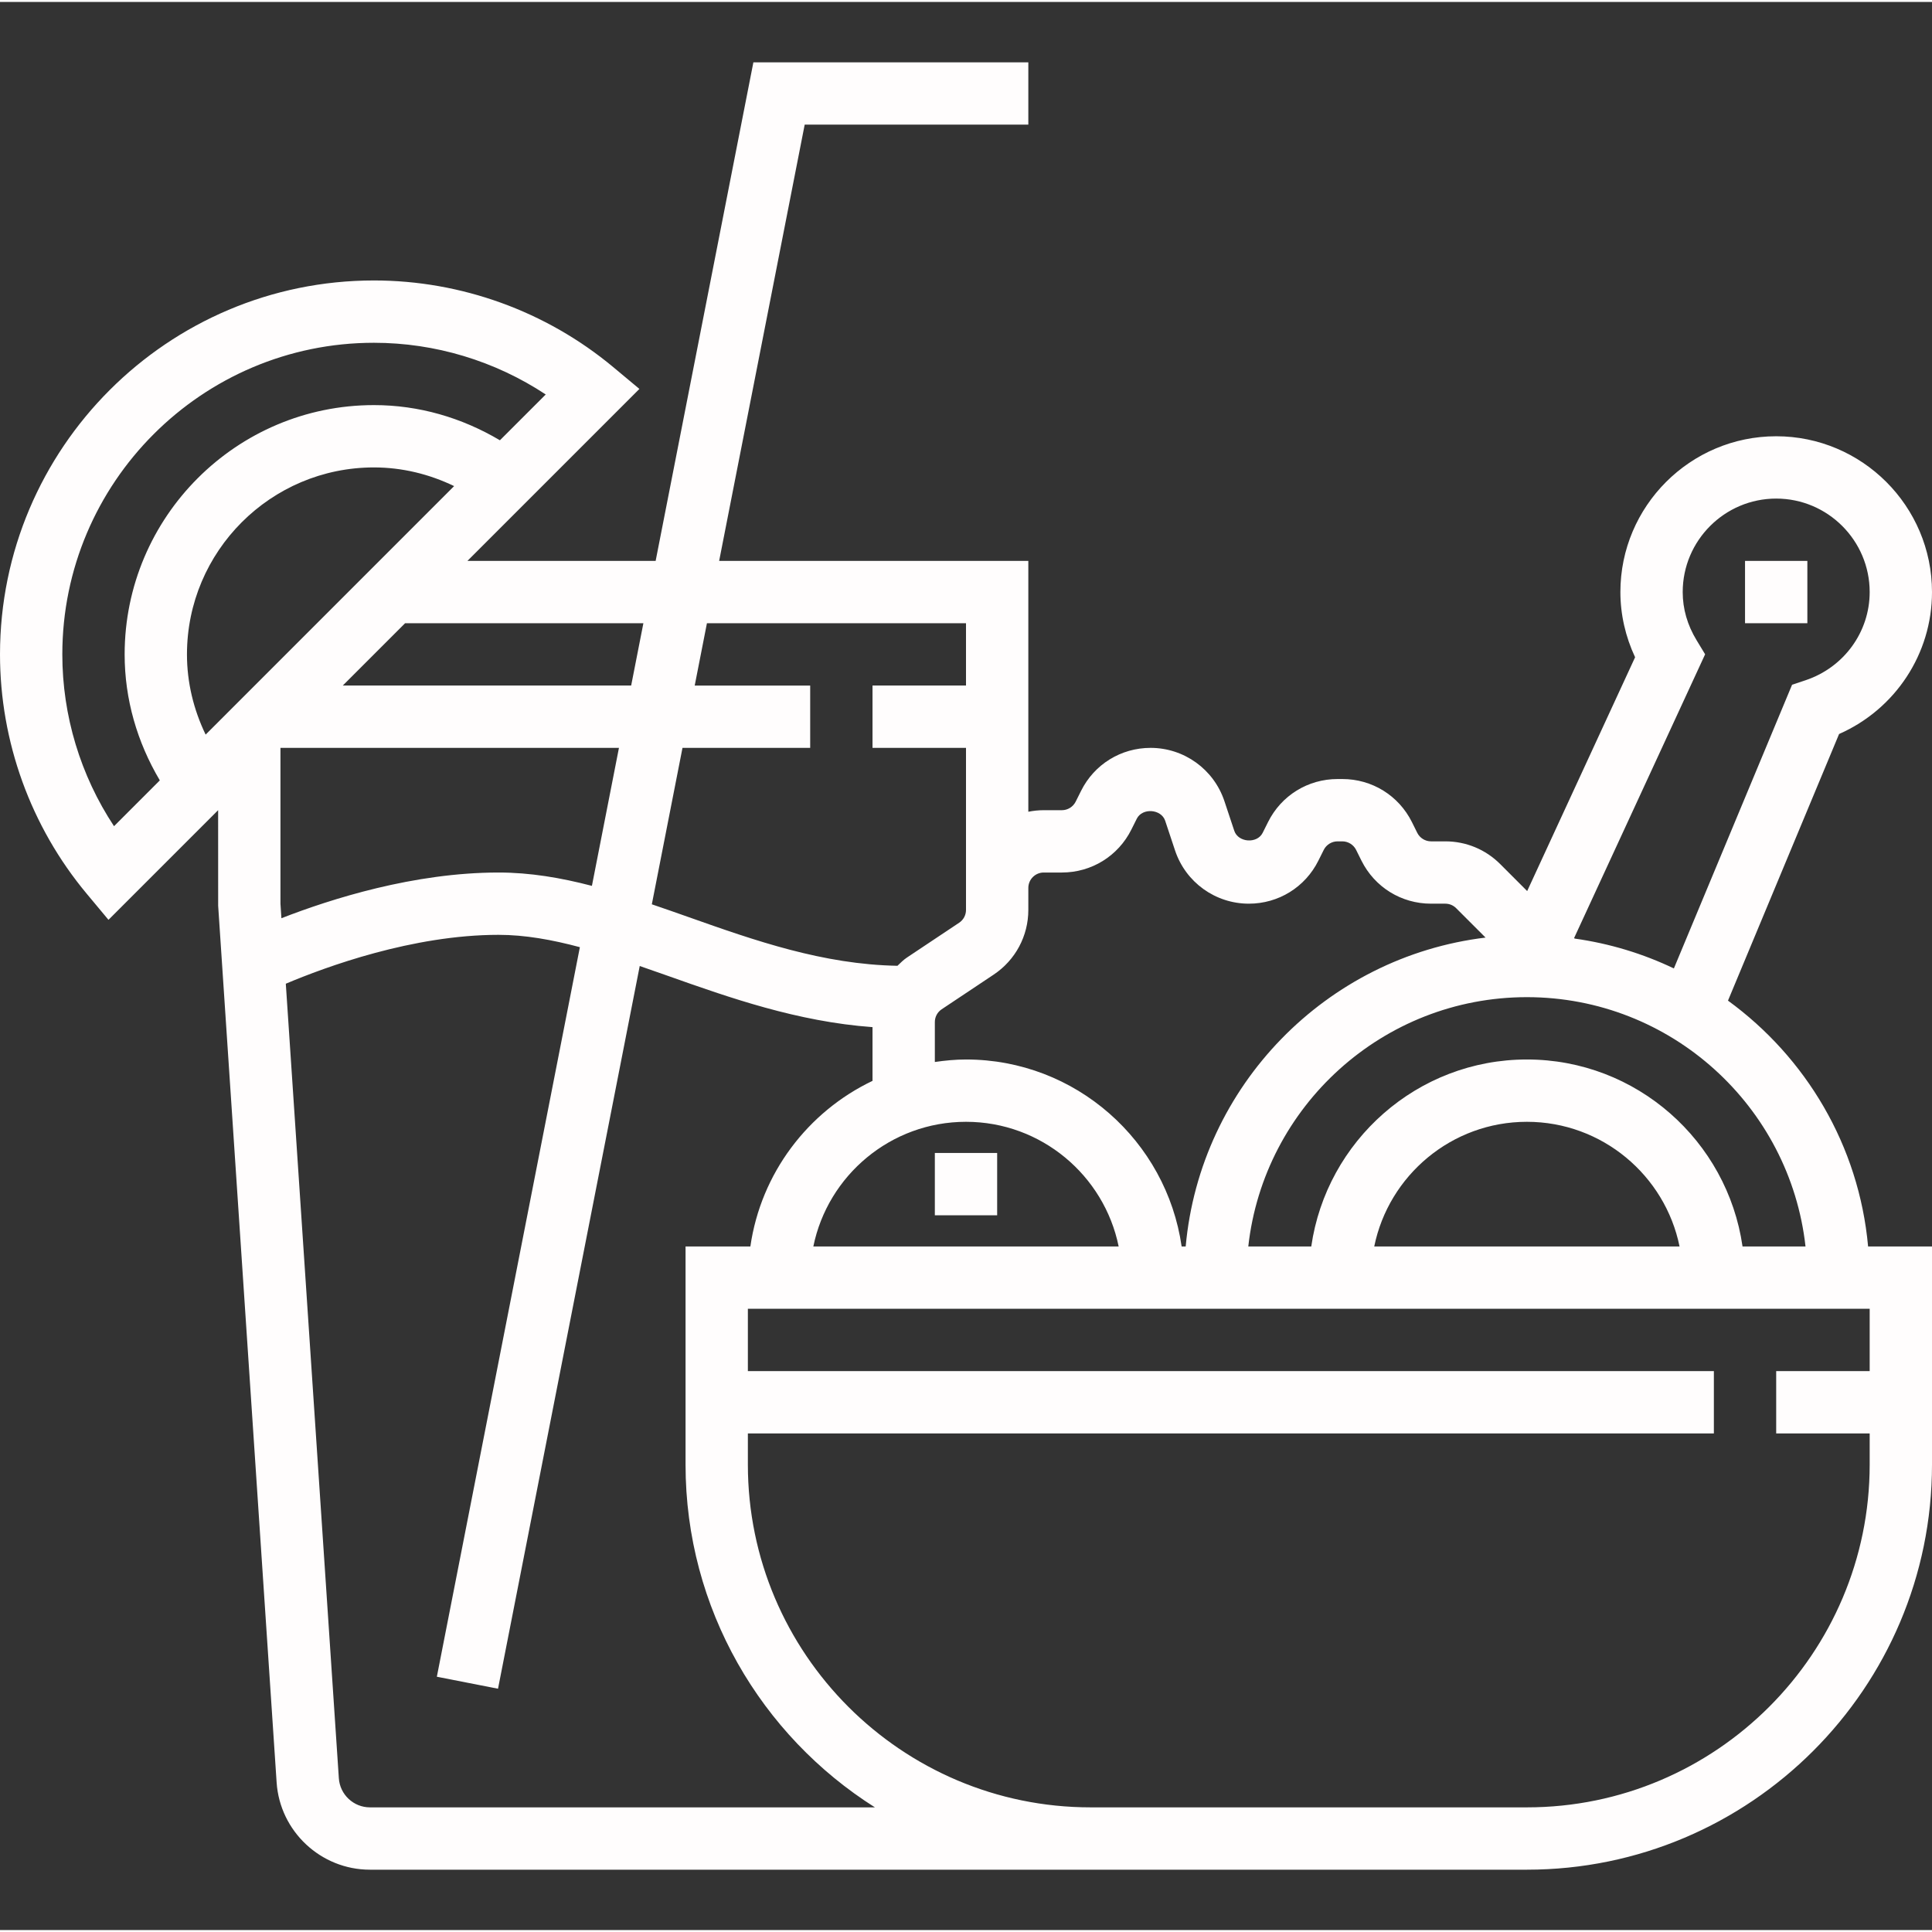<?xml version="1.0" encoding="utf-8"?>
<svg height="496pt" viewBox="0 -15 496 495" width="496pt" xmlns="http://www.w3.org/2000/svg">
  <rect x="0" y="-15" width="496" height="495" fill="#333333" stroke="none"/>
  <path d="m443.625 241.387 28.52-68.445c14.406-6.352 23.855-20.562 23.855-36.441 0-22.055-17.945-40-40-40s-40 17.945-40 40c0 5.727 1.297 11.441 3.777 16.734l-27.707 60.027-6.91-6.914c-3.77-3.777-8.785-5.848-14.113-5.848h-3.664c-1.488 0-2.863-.855-3.527-2.176l-1.391-2.801c-3.402-6.801-10.242-11.023-17.84-11.023h-1.234c-7.598 0-14.445 4.223-17.84 11.031l-1.391 2.785c-1.426 2.848-6.273 2.496-7.281-.512l-2.551-7.672c-2.742-8.152-10.352-13.633-18.945-13.633-7.598 0-14.445 4.223-17.84 11.031l-1.391 2.785c-.664 1.328-2.047 2.184-3.535 2.184h-4.664c-1.352 0-2.672.145-3.953.398v-64.398h-79.375l21.961-112h57.414v-16h-70.586l-25.094 128h-48.32l44.152-44.152-6.727-5.609c-17.219-14.344-39.027-22.238-61.426-22.238-52.938 0-96 43.062-96 96 0 22.406 7.895 44.215 22.246 61.426l5.602 6.719 28.152-28.152.008 24.535 15.008 225.059c.832 12.574 11.359 22.414 23.953 22.414h297.031c57.344 0 104-46.656 104-104v-56h-16.406c-2.348-25.922-16-48.574-35.969-63.113zm19.902 63.113h-16.168c-3.902-27.098-27.207-48-55.359-48s-51.457 20.902-55.359 48h-16.168c3.992-35.945 34.527-64 71.527-64s67.535 28.055 71.527 64zm-32.336 0h-78.383c3.719-18.23 19.871-32 39.191-32s35.473 13.77 39.191 32zm-183.191-32c19.312 0 35.473 13.77 39.191 32h-78.383c3.719-18.23 19.879-32 39.191-32zm189.754-120.023-2.203-3.633c-2.359-3.887-3.551-8.039-3.551-12.344 0-13.23 10.77-24 24-24s24 10.77 24 24c0 10.258-6.617 19.352-16.465 22.641l-3.457 1.152-30.344 72.832c-7.918-3.785-16.469-6.402-25.469-7.664l-.145-.145zm-169.801 56.023h4.664c7.598 0 14.445-4.223 17.84-11.031l1.391-2.785c1.434-2.848 6.266-2.496 7.281.512l2.551 7.672c2.734 8.152 10.344 13.633 18.938 13.633 7.598 0 14.445-4.223 17.84-11.031l1.391-2.785c.664-1.328 2.047-2.184 3.535-2.184h1.234c1.488 0 2.863.855 3.527 2.176l1.391 2.801c3.402 6.801 10.242 11.023 17.84 11.023h3.664c1.059 0 2.051.406 2.801 1.16l7.543 7.543c-40.91 4.945-73.246 38.031-76.984 79.297h-1.039c-3.902-27.098-27.207-48-55.359-48-2.719 0-5.375.266-8 .641v-10.25c0-1.328.656-2.551 1.762-3.285l13.359-8.906c5.559-3.711 8.879-9.91 8.879-16.598v-5.648c0-2.176 1.777-3.953 3.953-3.953zm-19.953-64v16h-24v16h24v41.609c0 1.328-.656 2.551-1.762 3.285l-13.359 8.906c-.926.613-1.688 1.391-2.48 2.145-19.109-.336-36.621-6.48-53.559-12.48-3.199-1.129-6.352-2.242-9.496-3.305l7.871-40.16h32.785v-16h-29.648l3.137-16zm-82.824 0-3.137 16h-74.039l16-16zm-117.176 8c0-26.473 21.527-48 48-48 7.215 0 14.168 1.703 20.586 4.793l-63.793 63.801c-3.09-6.418-4.793-13.379-4.793-20.594zm-32 0c0-44.113 35.887-80 80-80 15.711 0 31.078 4.664 44.105 13.273l-11.762 11.758c-9.832-5.824-20.832-9.031-32.344-9.031-35.289 0-64 28.711-64 64 0 11.512 3.207 22.52 9.031 32.344l-11.758 11.762c-8.609-13.016-13.273-28.387-13.273-44.105zm142.902 24-6.941 35.426c-7.938-2.074-15.855-3.426-23.961-3.426-21.703 0-43.016 6.77-55.754 11.734l-.246-3.734v-40zm-63.934 272c-4.191 0-7.703-3.281-7.977-7.473l-13.617-203.977c10.242-4.328 32.578-12.551 54.625-12.551 6.777 0 13.727 1.258 20.871 3.168l-36.719 187.297 15.703 3.078 36.383-185.543c2.402.832 4.816 1.68 7.266 2.543 15.672 5.555 33.191 11.746 52.496 13.152v13.793c-16.574 7.91-28.648 23.695-31.359 42.52h-16.641v56c0 37.008 19.434 69.559 48.625 88h-129.656zm297.031 0h-112c-48.52 0-88-39.48-88-88v-8h248v-16h-248v-16h288v16h-24v16h24v8c0 48.52-39.48 88-88 88zm0 0" style="fill: rgb(255, 253, 253);"/>
  <path d="m240 280.5h16v16h-16zm0 0" style="fill: rgb(255, 253, 253);"/>
  <path d="m448 128.5h16v16h-16zm0 0" style="fill: rgb(255, 253, 253);"/>
</svg>